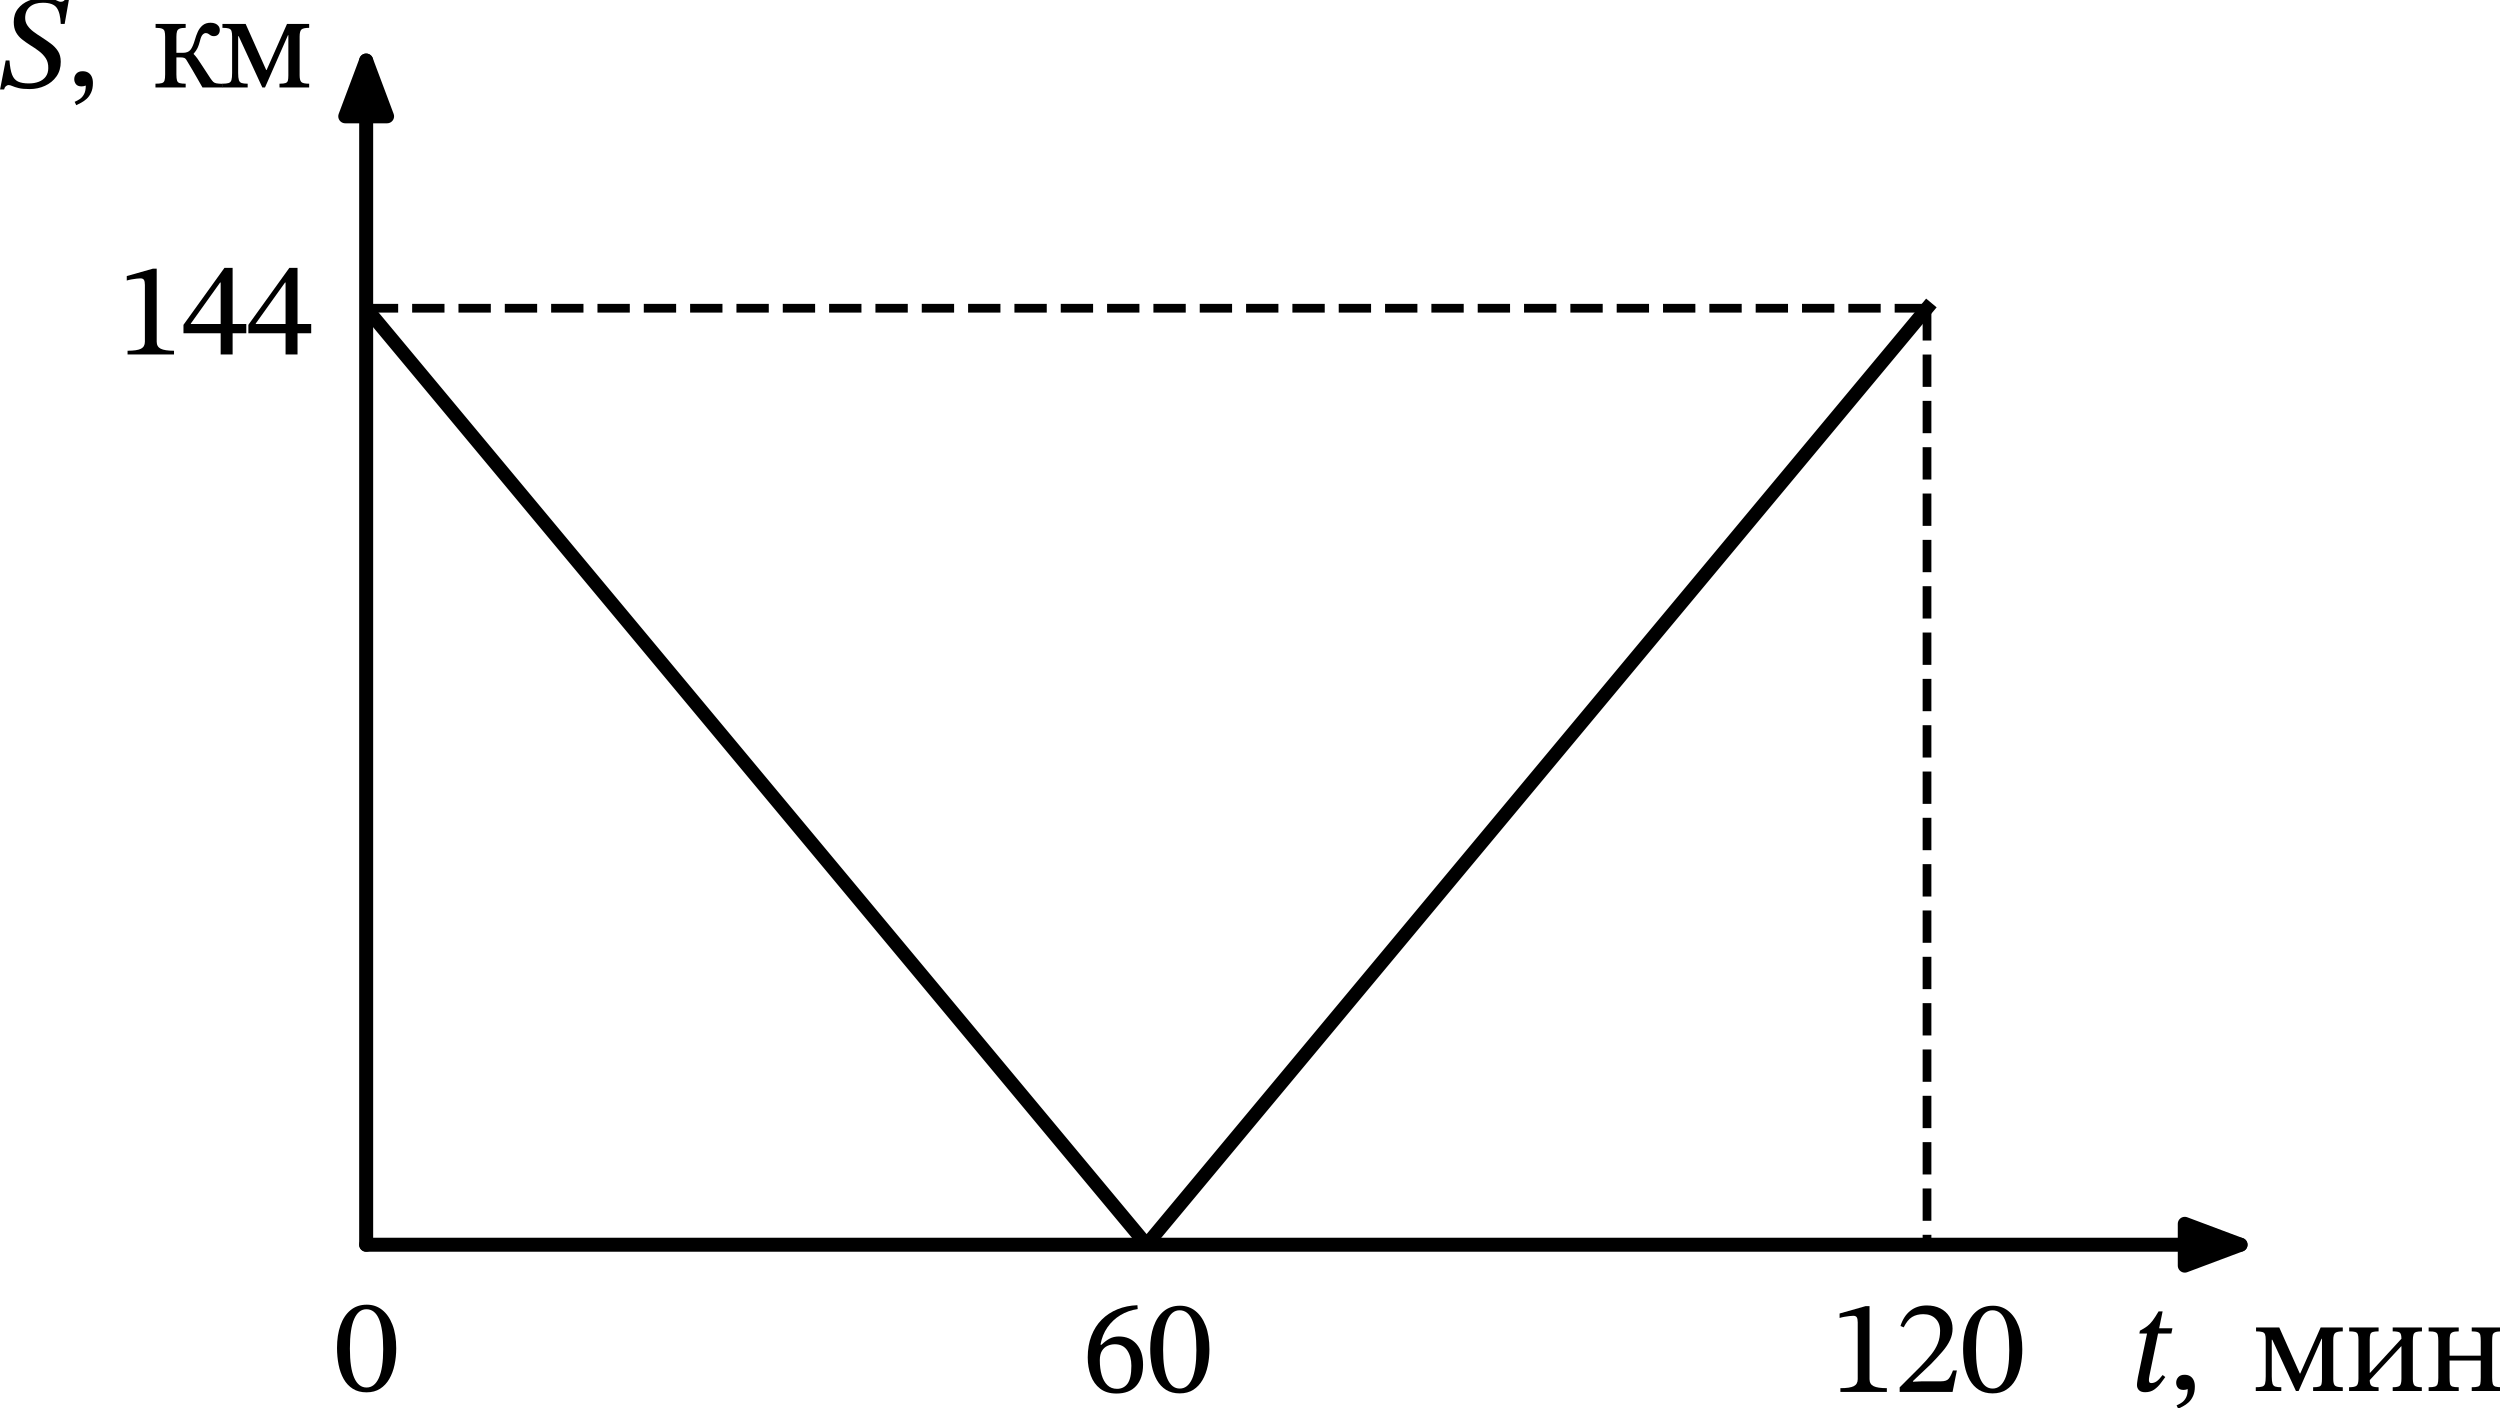 <?xml version="1.0" encoding="UTF-8" standalone="no"?>
<svg
   width="457.598pt"
   height="257.775pt"
   viewBox="0 0 457.598 257.775"
   version="1.1"
   id="svg27"
   sodipodi:docname="335t.svg"
   xmlns:inkscape="http://www.inkscape.org/namespaces/inkscape"
   xmlns:sodipodi="http://sodipodi.sourceforge.net/DTD/sodipodi-0.dtd"
   xmlns:xlink="http://www.w3.org/1999/xlink"
   xmlns="http://www.w3.org/2000/svg"
   xmlns:svg="http://www.w3.org/2000/svg"
   xmlns:rdf="http://www.w3.org/1999/02/22-rdf-syntax-ns#"
   xmlns:cc="http://creativecommons.org/ns#"
   xmlns:dc="http://purl.org/dc/elements/1.1/">
  <sodipodi:namedview
     id="namedview27"
     pagecolor="#ffffff"
     bordercolor="#000000"
     borderopacity="0.25"
     inkscape:showpageshadow="2"
     inkscape:pageopacity="0.0"
     inkscape:pagecheckerboard="0"
     inkscape:deskcolor="#d1d1d1"
     inkscape:document-units="pt" />
  <defs
     id="defs1">
    <style
       type="text/css"
       id="style1">*{stroke-linejoin: round; stroke-linecap: butt}</style>
  </defs>
  <g
     id="figure_1"
     transform="translate(-7.777,-8.062)">
    <g
       id="axes_1">
      <g
         id="matplotlib.axis_1">
        <g
           id="xtick_1">
          <g
             id="line2d_1" />
          <g
             id="text_1">
            <!-- 60 -->
            <g
               transform="matrix(0.24,0,0,-0.24,205.768,262.838)"
               id="g3">
              <defs
                 id="defs2">
                <path
                   id="STIXTwoText-36"
                   d="m 1658,-77 q -474,0 -778,233 -304,234 -448,628 -144,394 -144,861 0,576 176,1030 176,455 493,771 317,317 749,493 432,176 950,195 l 13,-185 Q 2221,3885 1849,3661 1478,3437 1228,3078 979,2720 896,2253 l 45,-7 q 198,192 390,294 192,103 442,103 525,0 838,-359 314,-358 314,-985 0,-653 -330,-1015 -329,-361 -937,-361 z m 25,224 q 320,0 502,246 183,247 183,855 0,435 -195,729 -195,295 -592,295 -186,0 -349,-74 -163,-73 -266,-240 -102,-166 -102,-448 0,-396 89,-704 90,-307 272,-483 183,-176 458,-176 z"
                   transform="scale(0.016)" />
                <path
                   id="STIXTwoText-30"
                   d="M 1581,-70 Q 1197,-70 928,99 659,269 492,563 326,858 249,1242 q -76,384 -76,806 0,608 163,1072 163,464 480,726 317,263 778,263 416,0 729,-247 314,-246 493,-710 179,-464 179,-1123 0,-410 -80,-788 Q 2835,864 2665,569 2496,275 2227,102 1958,-70 1581,-70 Z m 0,230 q 377,0 585,454 208,455 208,1376 0,973 -202,1437 -201,464 -598,464 -377,0 -582,-461 Q 787,2970 787,2016 787,1088 992,624 1197,160 1581,160 Z"
                   transform="scale(0.016)" />
              </defs>
              <use
                 xlink:href="#STIXTwoText-36"
                 id="use2" />
              <use
                 xlink:href="#STIXTwoText-30"
                 x="49.5"
                 id="use3" />
            </g>
          </g>
        </g>
        <g
           id="xtick_2">
          <g
             id="line2d_2" />
          <g
             id="text_2">
            <!-- 120 -->
            <g
               transform="matrix(0.24,0,0,-0.24,342.676,262.838)"
               id="g6">
              <defs
                 id="defs3">
                <path
                   id="STIXTwoText-31"
                   d="M 2726,0 H 512 v 179 q 454,0 640,96 186,96 186,333 v 2707 q 0,167 -45,240 -45,74 -167,74 -64,0 -179,-13 -115,-13 -243,-36 -128,-22 -230,-54 v 212 l 1241,352 h 186 V 608 q 0,-237 192,-333 192,-96 633,-96 z"
                   transform="scale(0.016)" />
                <path
                   id="STIXTwoText-32"
                   d="M 2765,0 H 243 v 218 l 973,972 q 320,327 531,592 211,266 317,535 106,269 106,601 0,359 -215,573 -214,215 -585,215 -314,0 -535,-135 -221,-134 -400,-493 l -153,64 q 147,468 467,724 320,256 787,256 365,0 640,-138 275,-138 432,-384 157,-246 157,-586 0,-281 -119,-541 -118,-259 -352,-534 -233,-275 -572,-621 L 877,518 v -32 l 448,20 h 889 q 256,0 358,115 103,115 212,403 h 186 z"
                   transform="scale(0.016)" />
              </defs>
              <use
                 xlink:href="#STIXTwoText-31"
                 id="use4" />
              <use
                 xlink:href="#STIXTwoText-32"
                 x="49.5"
                 id="use5" />
              <use
                 xlink:href="#STIXTwoText-30"
                 x="99"
                 id="use6" />
            </g>
          </g>
        </g>
        <g
           id="xtick_3">
          <g
             id="line2d_3" />
          <g
             id="text_3">
            <!-- $t,$ мин -->
            <g
               transform="matrix(0.24,0,0,-0.24,397.6,262.838)"
               id="g12">
              <defs
                 id="defs6">
                <path
                   id="STIXTwoText-Italic-74"
                   d="m 736,-58 q -198,0 -294,96 -96,96 -96,244 0,83 19,201 19,119 25,163 L 826,2739 H 461 l 25,135 q 205,108 342,210 138,103 263,269 125,167 285,442 h 192 L 960,832 q 0,0 -23,-119 -22,-118 -22,-201 0,-51 22,-93 23,-41 87,-41 141,0 259,83 119,83 285,301 l 128,-96 Q 1606,544 1478,371 1350,198 1171,70 992,-58 736,-58 Z m 1248,2797 h -710 l 51,250 h 710 z"
                   transform="scale(0.016)" />
                <path
                   id="STIXTwoText-2c"
                   d="m 448,-845 -77,160 q 122,51 243,131 122,80 205,234 83,154 83,410 Q 800,51 704,51 518,51 435,153 q -83,103 -83,244 0,153 102,265 103,112 295,112 160,0 268,-67 109,-67 167,-192 58,-125 58,-304 0,-269 -87,-454 Q 1069,-429 941,-544 813,-659 678,-729 544,-800 448,-845 Z"
                   transform="scale(0.016)" />
                <path
                   id="STIXTwoText-20"
                   transform="scale(0.016)"
                   d="" />
                <path
                   id="STIXTwoText-43c"
                   d="M 1331,0 H 115 v 179 q 205,0 307,32 103,32 135,141 32,109 32,339 v 1741 q 0,179 -32,265 -32,87 -132,116 -99,29 -297,29 v 185 H 1235 L 2214,832 h 20 l 972,2195 h 1056 v -185 q -268,0 -361,-74 -93,-74 -93,-342 V 576 q 0,-237 80,-317 80,-80 374,-80 V 0 H 2848 v 179 q 205,0 291,32 87,32 109,118 22,87 22,247 v 1914 h -19 L 2157,0 H 2029 L 902,2445 H 877 V 691 q 0,-230 35,-339 35,-109 134,-141 100,-32 285,-32 z"
                   transform="scale(0.016)" />
                <path
                   id="STIXTwoText-438"
                   d="M 1613,0 H 205 v 179 q 269,0 358,73 90,74 90,330 v 1856 q 0,173 -29,259 -29,87 -122,116 -92,29 -291,29 v 185 h 1402 v -185 q -186,0 -279,-29 -92,-29 -118,-116 -26,-86 -26,-271 V 864 h 13 l 1498,1626 q 0,230 -77,291 -77,61 -339,61 v 185 h 1395 v -185 q -179,0 -275,-29 -96,-29 -128,-125 -32,-96 -32,-294 V 582 q 0,-256 92,-330 93,-73 337,-73 V 0 H 2285 v 179 q 256,0 336,73 80,74 80,330 v 1549 h -13 L 1190,518 q 0,-192 83,-266 84,-73 340,-73 z"
                   transform="scale(0.016)" />
                <path
                   id="STIXTwoText-43d"
                   d="M 1626,0 H 192 v 179 q 205,0 301,32 96,32 128,125 32,93 32,285 v 1753 q 0,199 -26,298 -25,99 -121,134 -96,36 -314,36 v 185 h 1434 v -185 q -205,0 -298,-42 -93,-42 -116,-141 -22,-99 -22,-285 v -691 h 1485 v 691 q 0,186 -19,285 -19,99 -109,141 -89,42 -301,42 v 185 h 1434 v -185 q -224,0 -323,-42 -99,-42 -119,-141 -19,-99 -19,-285 V 640 q 0,-198 29,-298 29,-99 128,-131 99,-32 304,-32 V 0 H 2246 v 179 q 212,0 301,32 90,32 109,131 19,100 19,298 v 813 H 1190 V 640 q 0,-198 22,-298 23,-99 116,-131 93,-32 298,-32 z"
                   transform="scale(0.016)" />
              </defs>
              <use
                 xlink:href="#STIXTwoText-Italic-74"
                 transform="translate(0,0.703)"
                 id="use7" />
              <use
                 xlink:href="#STIXTwoText-2c"
                 transform="translate(29.8,0.703)"
                 id="use8" />
              <use
                 xlink:href="#STIXTwoText-20"
                 transform="translate(70.8,0.703)"
                 id="use9" />
              <use
                 xlink:href="#STIXTwoText-43c"
                 transform="translate(94.3,0.703)"
                 id="use10" />
              <use
                 xlink:href="#STIXTwoText-438"
                 transform="translate(164,0.703)"
                 id="use11" />
              <use
                 xlink:href="#STIXTwoText-43d"
                 transform="translate(224.9,0.703)"
                 id="use12" />
            </g>
          </g>
        </g>
        <g
           id="xtick_4">
          <g
             id="line2d_4" />
          <g
             id="text_4">
            <!-- $0$ -->
            <g
               transform="matrix(0.24,0,0,-0.24,68.8,262.838)"
               id="g13">
              <use
                 xlink:href="#STIXTwoText-30"
                 transform="translate(0,0.797)"
                 id="use13" />
            </g>
          </g>
        </g>
      </g>
      <g
         id="matplotlib.axis_2">
        <g
           id="ytick_1">
          <g
             id="line2d_5" />
          <g
             id="text_5">
            <!-- 144 -->
            <g
               transform="matrix(0.24,0,0,-0.24,29.16,72.949)"
               id="g16">
              <defs
                 id="defs13">
                <path
                   id="STIXTwoText-34"
                   d="M 2426,0 H 1856 V 1011 H 83 v 403 l 1952,2714 h 391 V 1453 h 652 V 1011 H 2426 Z M 435,1478 v -25 h 1421 v 1977 h -26 z"
                   transform="scale(0.016)" />
              </defs>
              <use
                 xlink:href="#STIXTwoText-31"
                 id="use14" />
              <use
                 xlink:href="#STIXTwoText-34"
                 x="49.5"
                 id="use15" />
              <use
                 xlink:href="#STIXTwoText-34"
                 x="99"
                 id="use16" />
            </g>
          </g>
        </g>
        <g
           id="ytick_2">
          <g
             id="line2d_6" />
          <g
             id="text_6">
            <!-- $S,$ км -->
            <g
               transform="matrix(0.24,0,0,-0.24,7.2,24.142)"
               id="g21">
              <defs
                 id="defs16">
                <path
                   id="STIXTwoText-Italic-53"
                   d="M 346,-96 H 154 l 268,1382 h 180 q 32,-441 124,-678 93,-237 285,-327 192,-89 512,-89 269,0 477,80 208,80 329,243 122,163 122,407 7,275 -118,467 -125,192 -324,342 -198,151 -428,291 -211,135 -387,275 -176,141 -282,336 -106,196 -106,490 0,371 198,627 199,256 519,387 320,132 679,132 281,0 438,-45 157,-45 246,-93 90,-48 160,-48 84,0 144,41 61,42 106,145 h 154 L 3232,3027 h -186 q -19,531 -192,771 -172,240 -659,240 -397,0 -621,-192 -224,-192 -224,-537 0,-192 106,-352 106,-160 285,-295 179,-134 384,-262 237,-154 445,-308 208,-153 342,-358 134,-204 134,-512 0,-409 -205,-697 Q 2637,237 2297,80 1958,-77 1562,-77 1229,-77 1037,-29 845,19 739,67 634,115 557,115 493,115 429,57 365,0 346,-96 Z"
                   transform="scale(0.016)" />
                <path
                   id="STIXTwoText-43a"
                   d="M 1632,0 H 192 v 179 q 205,0 304,29 99,29 128,125 29,96 29,288 v 1792 q 0,166 -26,259 -25,93 -121,131 -96,39 -308,39 v 185 h 1434 v -185 q -198,0 -291,-39 -93,-38 -122,-131 -29,-93 -29,-259 v -762 h 308 q 243,0 358,137 115,138 218,490 51,186 134,371 83,186 230,311 148,125 384,125 122,0 218,-39 96,-38 157,-118 61,-80 61,-195 0,-122 -74,-205 -74,-83 -214,-83 -90,0 -148,38 -57,39 -109,74 -51,35 -121,35 -83,0 -157,-80 -73,-80 -125,-304 -51,-198 -112,-326 -60,-128 -188,-276 v -12 q 96,-96 185,-221 90,-125 230,-346 141,-221 391,-598 77,-109 128,-160 51,-51 147,-71 96,-19 295,-25 V 0 h -954 q -96,173 -224,393 -128,221 -263,455 -134,234 -262,438 -57,103 -128,125 -70,23 -179,23 H 1190 V 621 q 0,-192 29,-288 29,-96 125,-125 96,-29 288,-29 z"
                   transform="scale(0.016)" />
              </defs>
              <use
                 xlink:href="#STIXTwoText-Italic-53"
                 transform="translate(0,0.297)"
                 id="use17" />
              <use
                 xlink:href="#STIXTwoText-2c"
                 transform="translate(53.4,0.297)"
                 id="use18" />
              <use
                 xlink:href="#STIXTwoText-20"
                 transform="translate(94.4,0.297)"
                 id="use19" />
              <use
                 xlink:href="#STIXTwoText-43a"
                 transform="translate(117.9,0.297)"
                 id="use20" />
              <use
                 xlink:href="#STIXTwoText-43c"
                 transform="translate(170,0.297)"
                 id="use21" />
            </g>
          </g>
        </g>
      </g>
      <g
         id="line2d_7">
        <path
           d="m 360.496,64.478 v 171.418"
           clip-path="url(#p5a6ec14f88)"
           style="fill:none;stroke:#000000;stroke-width:1.6;stroke-dasharray:5.92, 2.56;stroke-dashoffset:0"
           id="path21" />
      </g>
      <g
         id="line2d_8">
        <path
           d="M 360.496,64.478 H 74.8"
           clip-path="url(#p5a6ec14f88)"
           style="fill:none;stroke:#000000;stroke-width:1.6;stroke-dasharray:5.92, 2.56;stroke-dashoffset:0"
           id="path22" />
      </g>
      <g
         id="patch_3">
        <path
           d="m 74.8,235.895 q 172.608,0 343.083,0"
           style="fill:none;stroke:#000000;stroke-width:2.56;stroke-linecap:round"
           id="path23" />
        <path
           d="m 407.676,232.068 10.207,3.828 -10.207,3.828 z"
           style="stroke:#000000;stroke-width:2.56;stroke-linecap:round"
           id="path24" />
      </g>
      <g
         id="patch_4">
        <path
           d="m 74.8,235.895 q 0,-110.112 0,-216.751"
           style="fill:none;stroke:#000000;stroke-width:2.56;stroke-linecap:round"
           id="path25" />
        <path
           d="M 70.972,29.351 74.8,19.144 78.628,29.351 Z"
           style="stroke:#000000;stroke-width:2.56;stroke-linecap:round"
           id="path26" />
      </g>
      <g
         id="line2d_9">
        <path
           d="M 74.8,64.478 217.648,235.895 360.496,64.478"
           clip-path="url(#p5a6ec14f88)"
           style="fill:none;stroke:#000000;stroke-width:2.5;stroke-linecap:square"
           id="path27" />
      </g>
    </g>
  </g>
  <defs
     id="defs27">
    <clipPath
       id="p5a6ec14f88">
      <rect
         x="74.8"
         y="15.671"
         width="357.12"
         height="220.224"
         id="rect27" />
    </clipPath>
  </defs>
</svg>
